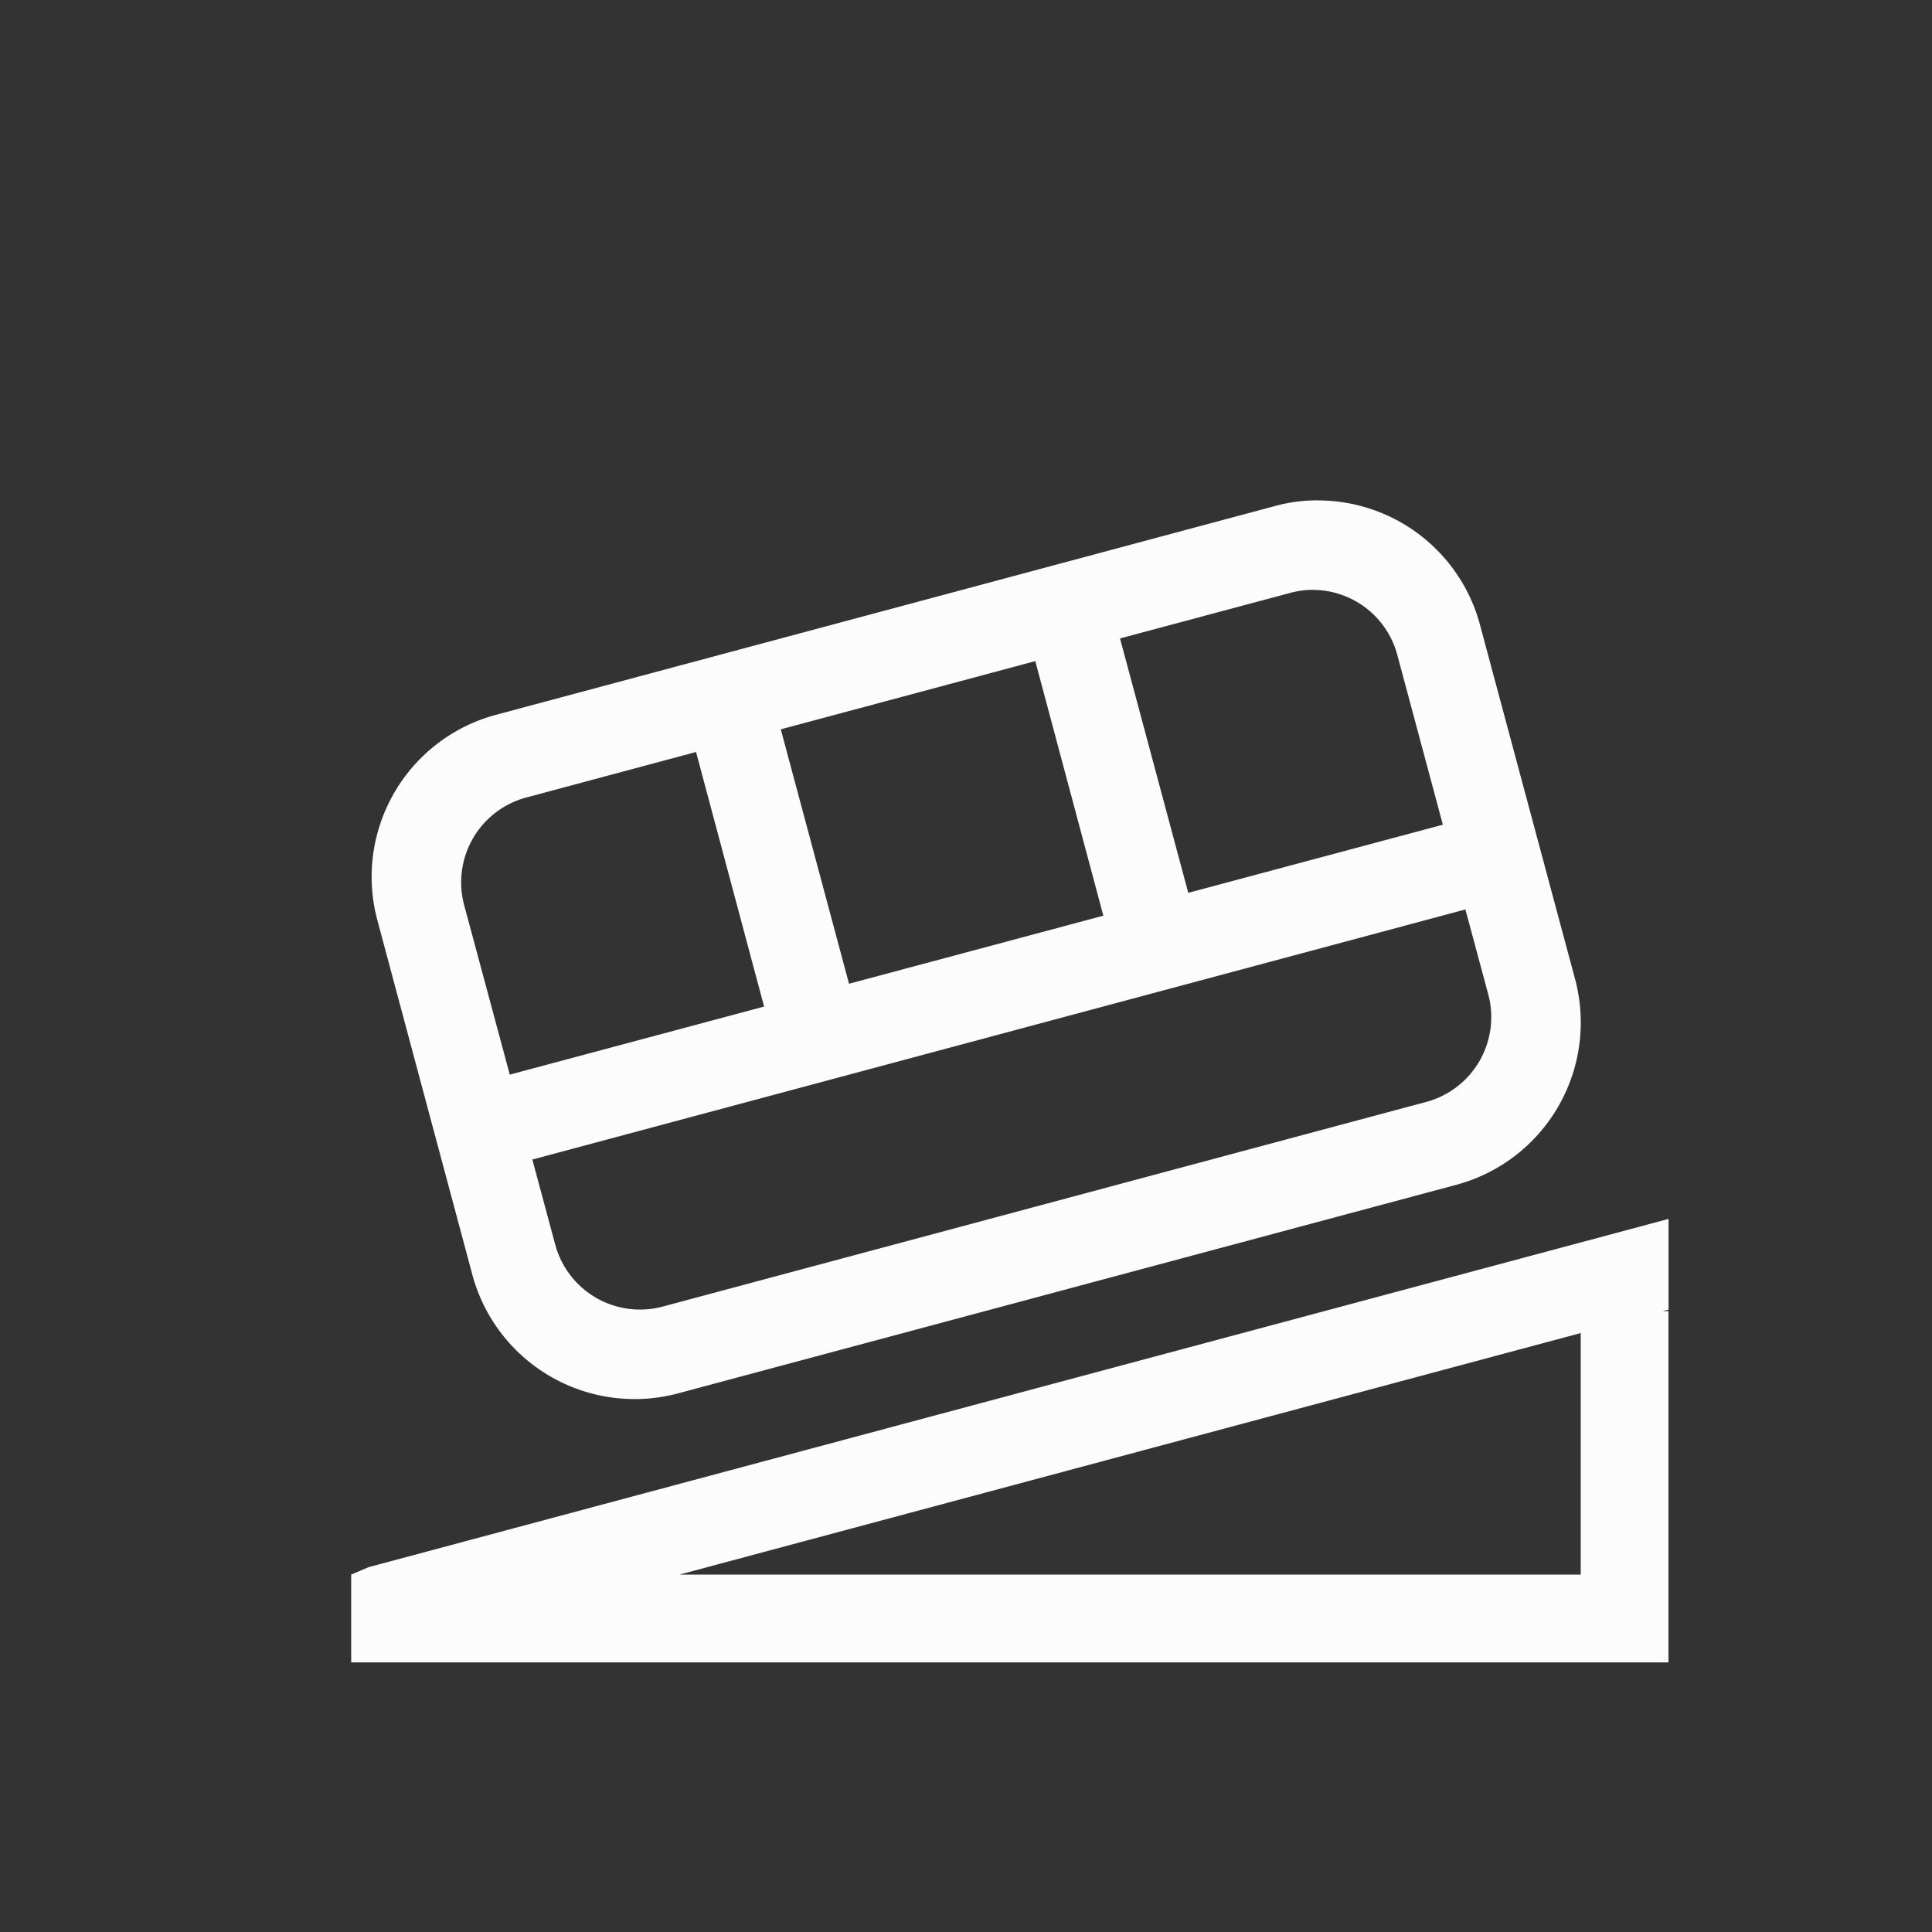 <?xml version='1.0' encoding='ASCII'?>
<svg xmlns="http://www.w3.org/2000/svg" width="16" height="16" viewBox="-3 -3 22 22">
<rect x="-3" y="-3" width="22" height="22" fill="#333333" stroke="none"/>
<defs><style id="current-color-scheme" type="text/css">.ColorScheme-Text{color:#fcfcfc; fill:currentColor;}</style></defs><path fill="currentColor" d="M12.082 1039.1a1.8 1.8 0 0 0-.574.065l-8.854 2.373a1.91 1.91 0 0 0-1.355 2.348l1.078 4.023a1.914 1.914 0 0 0 2.35 1.356l8.851-2.372a1.914 1.914 0 0 0 1.356-2.35l-1.079-4.02a1.91 1.91 0 0 0-1.773-1.423m-.096 1.018c.427.016.81.307.926.742l.518 1.931-2.899.776-.777-2.897 1.932-.517q.152-.042.3-.035m-3.197.81.775 2.899-2.896.775-.777-2.897zm-3.863 1.035.775 2.899-2.896.775-.52-1.932a1 1 0 0 1 .709-1.224zm8.761 1.793.26.967a1 1 0 0 1-.707 1.225l-8.693 2.33a1 1 0 0 1-1.225-.707l-.26-.967zM16 1047.28l-14.801 3.965-.2.085v1h15v-4h-.066l.067-.017zm-1 1.3v2.75H4.738z" style="paint-order:stroke fill markers;fill:currentColor" transform="translate(0 -1036.4)" class="ColorScheme-Text"/>
</svg>
